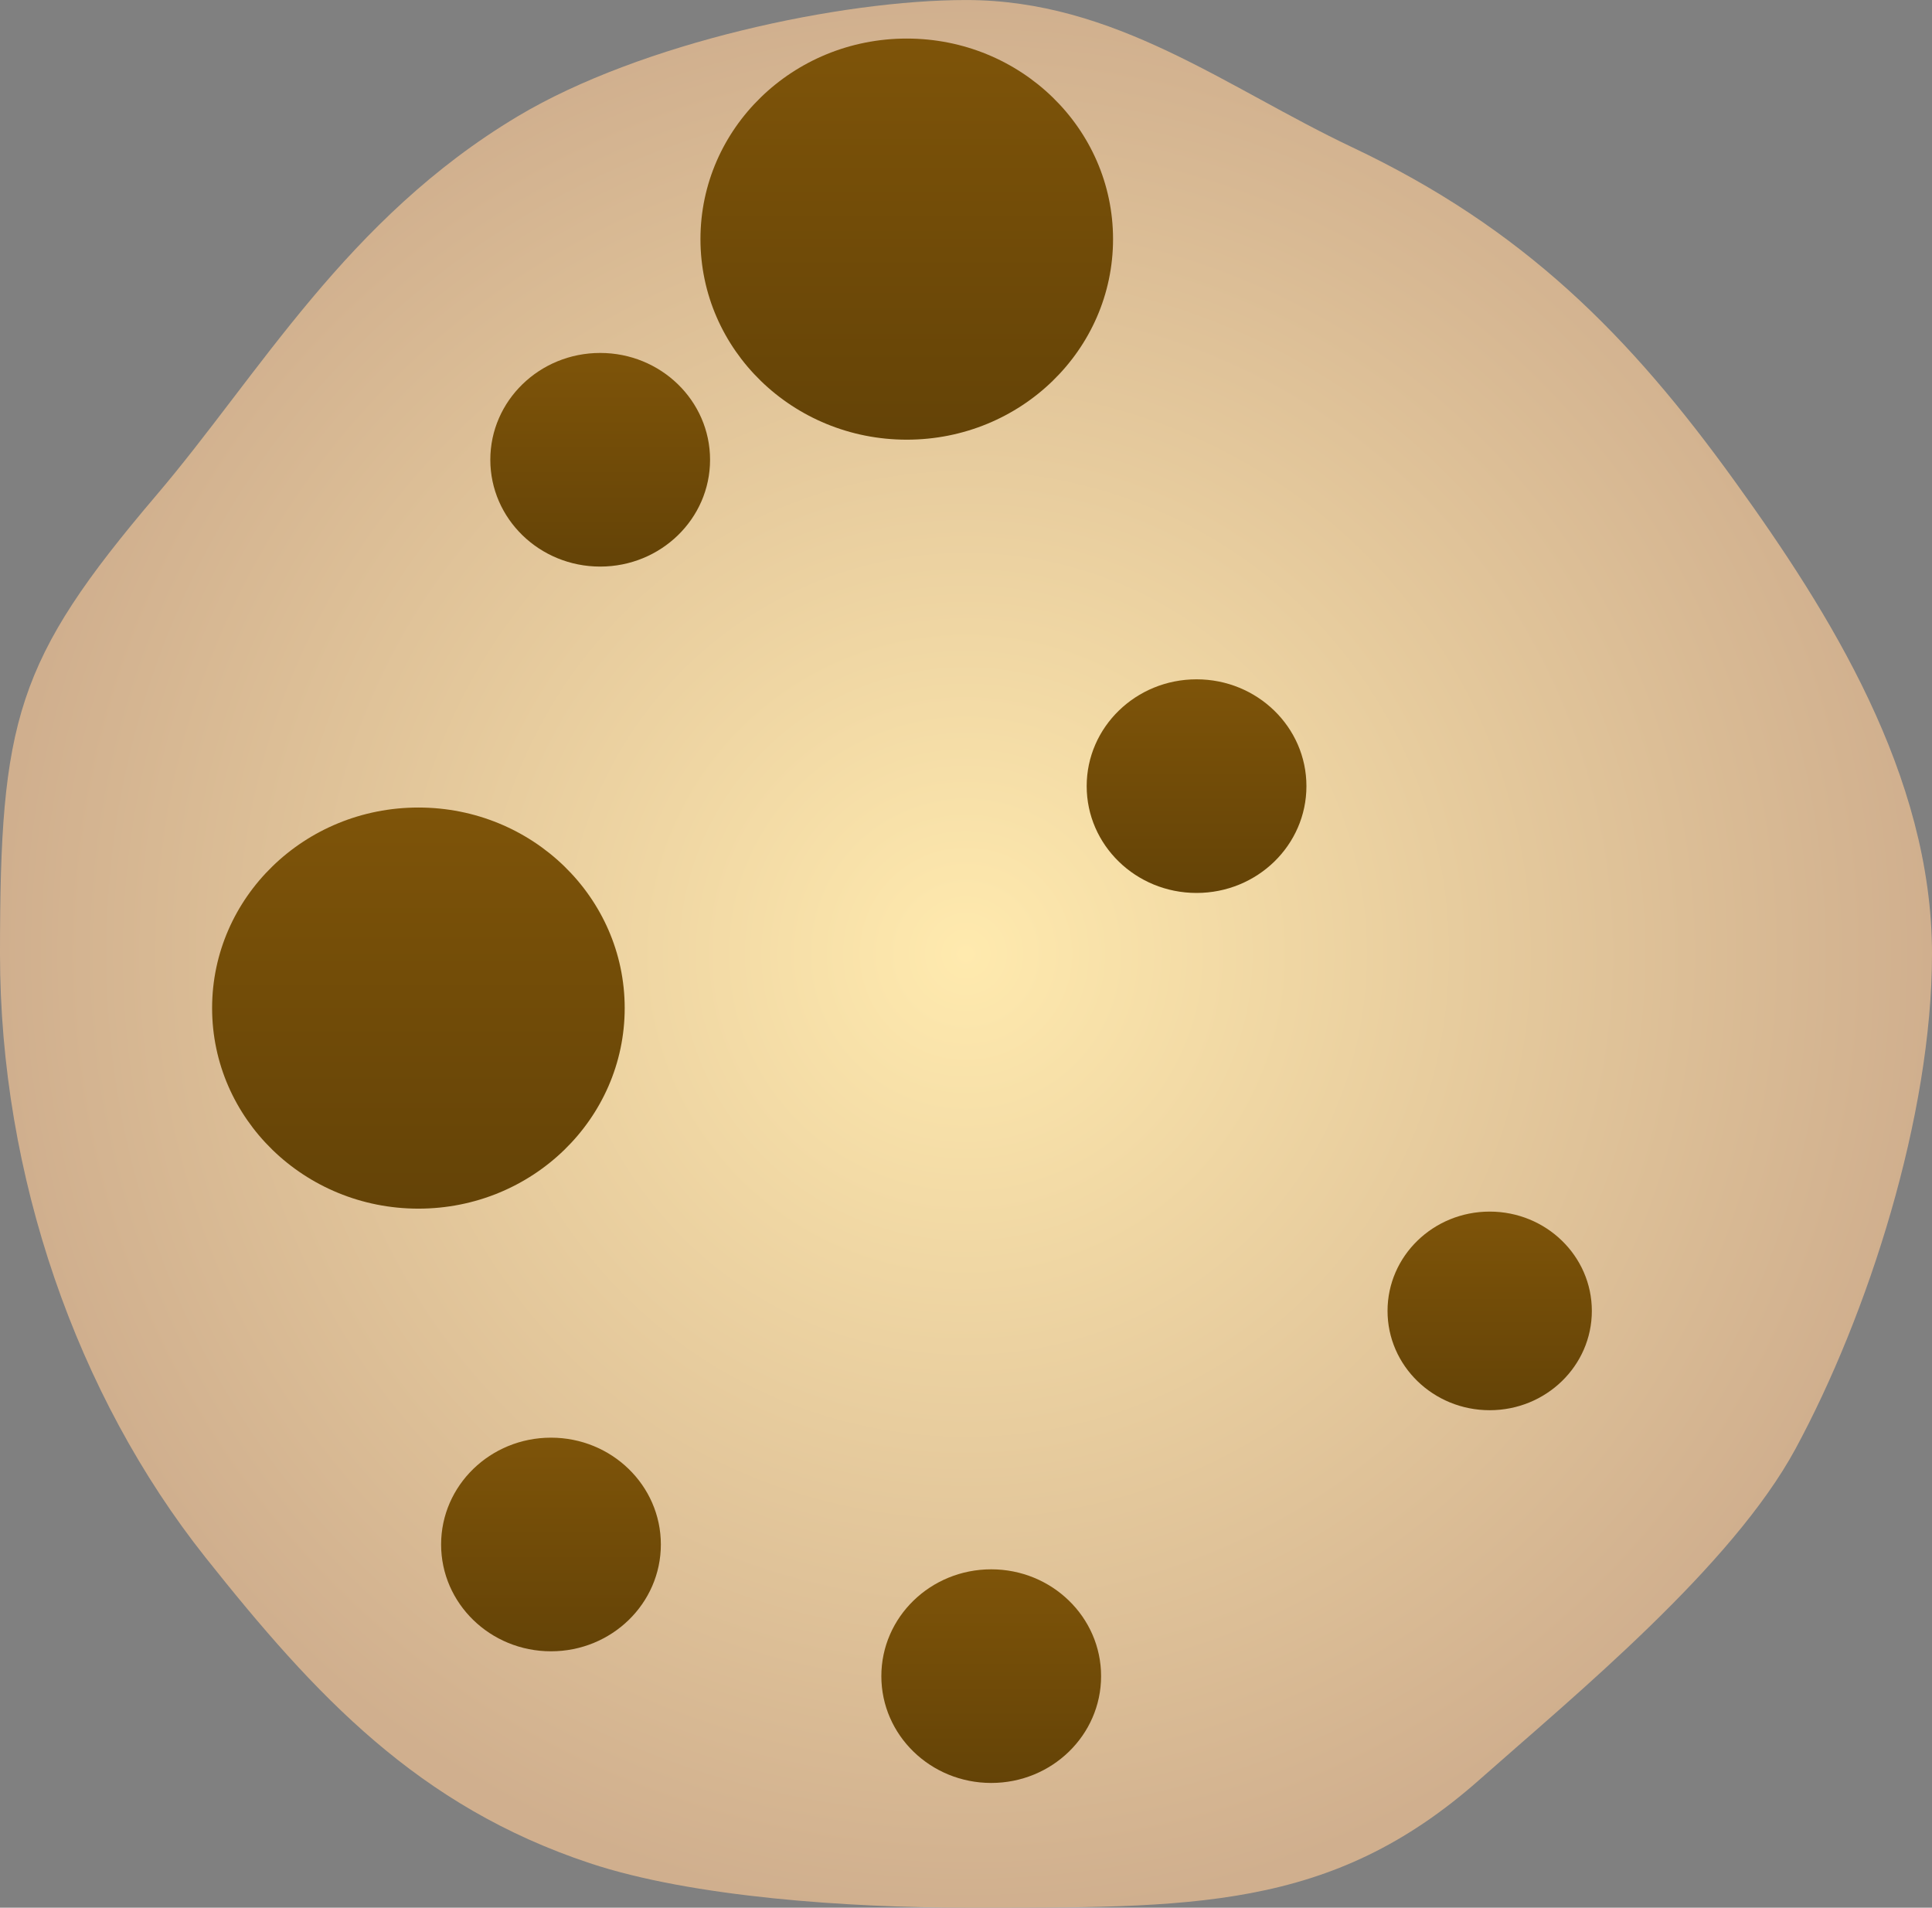 <svg version="1.1" xmlns="http://www.w3.org/2000/svg" xmlns:xlink="http://www.w3.org/1999/xlink" width="70.792" height="69.902" viewBox="0,0,70.792,69.902"><rect x="0" y="0" width="70.792" height="69.902" fill="#808080" stroke="none"/><defs><radialGradient cx="240" cy="180" r="35.396" gradientUnits="userSpaceOnUse" id="color-1"><stop offset="0" stop-color="#ffeaae"/><stop offset="1" stop-color="#d0af8e"/></radialGradient><linearGradient x1="237.829" y1="146.462" x2="237.829" y2="161.16" gradientUnits="userSpaceOnUse" id="color-2"><stop offset="0" stop-color="#7e5409"/><stop offset="1" stop-color="#644307"/></linearGradient><linearGradient x1="219.935" y1="174.639" x2="219.935" y2="189.337" gradientUnits="userSpaceOnUse" id="color-3"><stop offset="0" stop-color="#7e5409"/><stop offset="1" stop-color="#644307"/></linearGradient><linearGradient x1="224.793" y1="197.729" x2="224.793" y2="205.557" gradientUnits="userSpaceOnUse" id="color-4"><stop offset="0" stop-color="#7e5409"/><stop offset="1" stop-color="#644307"/></linearGradient><linearGradient x1="259.189" y1="189.444" x2="259.189" y2="196.723" gradientUnits="userSpaceOnUse" id="color-5"><stop offset="0" stop-color="#7e5409"/><stop offset="1" stop-color="#644307"/></linearGradient><linearGradient x1="248.448" y1="169.941" x2="248.448" y2="177.769" gradientUnits="userSpaceOnUse" id="color-6"><stop offset="0" stop-color="#7e5409"/><stop offset="1" stop-color="#644307"/></linearGradient><linearGradient x1="226.597" y1="157.982" x2="226.597" y2="165.81" gradientUnits="userSpaceOnUse" id="color-7"><stop offset="0" stop-color="#7e5409"/><stop offset="1" stop-color="#644307"/></linearGradient><linearGradient x1="240.924" y1="202.554" x2="240.924" y2="210.381" gradientUnits="userSpaceOnUse" id="color-8"><stop offset="0" stop-color="#7e5409"/><stop offset="1" stop-color="#644307"/></linearGradient></defs><g transform="translate(-204.604,-145.049)"><g data-paper-data="{&quot;isPaintingLayer&quot;:true}" fill-rule="nonzero" stroke="none" stroke-linecap="butt" stroke-linejoin="miter" stroke-miterlimit="10" stroke-dasharray="" stroke-dashoffset="0" style="mix-blend-mode: normal"><path d="M275.396,180c0,5.941 -2.349,13.232 -4.998,18.131c-2.337,4.323 -8.089,9.039 -11.599,12.144c-5.436,4.808 -10.577,4.676 -18.799,4.676c-4.247,0 -10.015,-0.376 -13.787,-1.631c-6.279,-2.088 -10.033,-6.107 -14.08,-11.203c-4.716,-5.938 -7.529,-13.986 -7.529,-22.117c0,-8.556 0.57,-10.741 5.739,-16.816c3.775,-4.436 6.962,-10.126 13.237,-13.876c4.519,-2.7 11.863,-4.258 16.42,-4.258c5.474,0 9.527,3.205 14.153,5.396c6.287,2.976 10.166,6.897 14.025,12.25c3.444,4.777 7.218,10.752 7.218,17.305z" fill="url(#color-1)" stroke-width="none"/><path d="M245.388,153.811c0,4.059 -3.384,7.349 -7.559,7.349c-4.175,0 -7.559,-3.29 -7.559,-7.349c0,-4.059 3.384,-7.349 7.559,-7.349c4.175,0 7.559,3.29 7.559,7.349z" fill="url(#color-2)" stroke-width="0"/><path d="M227.494,181.988c0,4.059 -3.384,7.349 -7.559,7.349c-4.175,0 -7.559,-3.29 -7.559,-7.349c0,-4.059 3.384,-7.349 7.559,-7.349c4.175,0 7.559,3.29 7.559,7.349z" fill="url(#color-3)" stroke-width="0"/><path d="M228.819,201.643c0,2.162 -1.802,3.914 -4.026,3.914c-2.223,0 -4.026,-1.752 -4.026,-3.914c0,-2.162 1.802,-3.914 4.026,-3.914c2.223,0 4.026,1.752 4.026,3.914z" fill="url(#color-4)" stroke-width="0"/><path d="M262.932,193.084c0,2.01 -1.676,3.639 -3.743,3.639c-2.067,0 -3.743,-1.629 -3.743,-3.639c0,-2.01 1.676,-3.639 3.743,-3.639c2.067,0 3.743,1.629 3.743,3.639z" fill="url(#color-5)" stroke-width="0"/><path d="M252.474,173.855c0,2.162 -1.802,3.914 -4.026,3.914c-2.223,0 -4.026,-1.752 -4.026,-3.914c0,-2.162 1.802,-3.914 4.026,-3.914c2.223,0 4.026,1.752 4.026,3.914z" fill="url(#color-6)" stroke-width="0"/><path d="M230.622,161.896c0,2.162 -1.802,3.914 -4.026,3.914c-2.223,0 -4.026,-1.752 -4.026,-3.914c0,-2.162 1.802,-3.914 4.026,-3.914c2.223,0 4.026,1.752 4.026,3.914z" fill="url(#color-7)" stroke-width="0"/><path d="M244.95,206.467c0,2.162 -1.802,3.914 -4.026,3.914c-2.223,0 -4.026,-1.752 -4.026,-3.914c0,-2.162 1.802,-3.914 4.026,-3.914c2.223,0 4.026,1.752 4.026,3.914z" fill="url(#color-8)" stroke-width="0"/></g></g></svg>